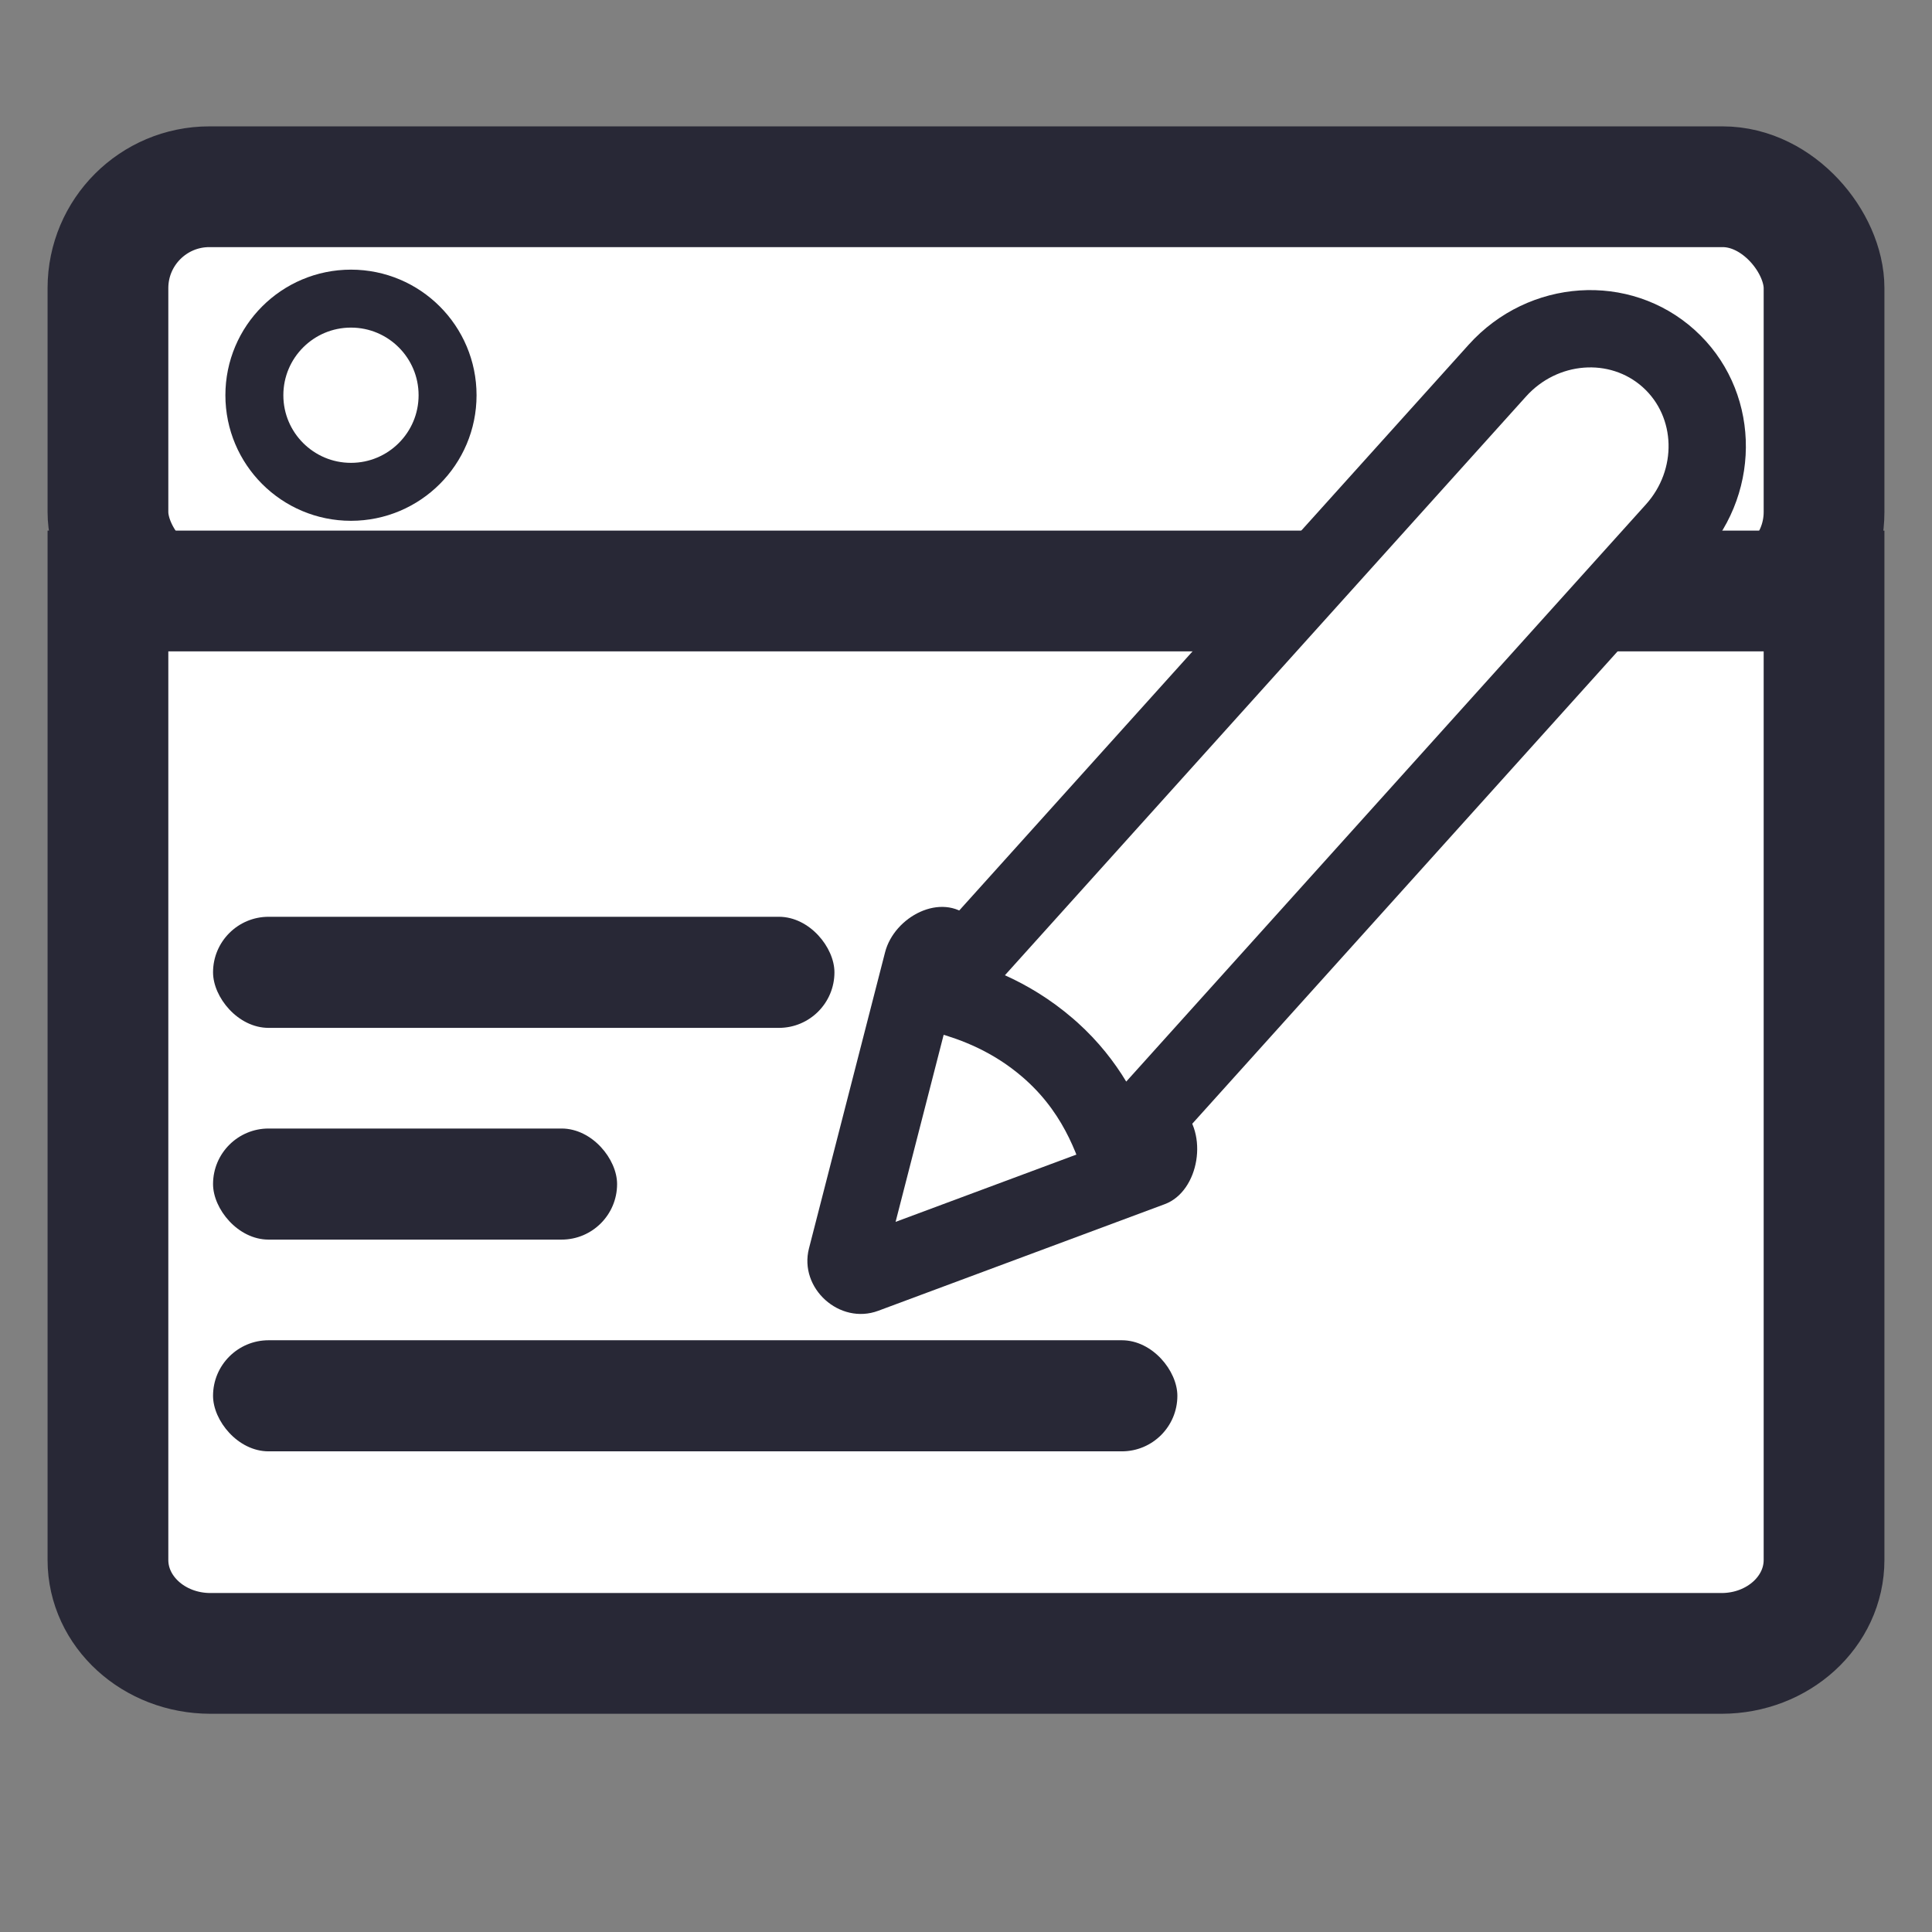 <svg xmlns="http://www.w3.org/2000/svg" xmlns:xlink="http://www.w3.org/1999/xlink" width="400" height="400" viewBox="0 0 400 400">
  <rect x="0" y="0" width="400" height="400" fill="#808080" stroke="none"/>
  <defs>
    <clipPath id="clip-write">
      <rect width="400" height="400"/>
    </clipPath>
  </defs>
  <g id="write" clip-path="url(#clip-write)">
    <rect id="長方形_116" data-name="長方形 116" width="355.301" height="88.329" rx="21" transform="translate(22.349 38.663)" fill="#fff" stroke="#282836" stroke-linejoin="round" stroke-width="25"/>
    <path id="パス_26" data-name="パス 26" d="M0-90.494H355.3V110.121c0,10.685-9.5,19.347-21.226,19.347H21.226C9.5,129.468,0,120.806,0,110.121V-90.494Z" transform="translate(22.349 212.85)" fill="#fff" stroke="#282836" stroke-width="25"/>
    <g id="楕円形_35" data-name="楕円形 35" transform="translate(46.665 55.827)" fill="none" stroke="#282836" stroke-width="12">
      <circle cx="26" cy="26" r="26" stroke="none"/>
      <circle cx="26" cy="26" r="20" fill="none"/>
    </g>
    <rect id="長方形_151" data-name="長方形 151" width="199.653" height="23" rx="11.5" transform="translate(44.109 277.485)" fill="#282836"/>
    <rect id="長方形_150" data-name="長方形 150" width="83.653" height="23" rx="11.5" transform="translate(44.109 233.648)" fill="#282836"/>
    <rect id="長方形_152" data-name="長方形 152" width="128.653" height="23" rx="11.5" transform="translate(44.109 189.81)" fill="#282836"/>
    <g id="グループ_6" data-name="グループ 6" transform="translate(-9.066 -74.812)">
      <g id="パス_34" data-name="パス 34" transform="translate(206.19 382.84) rotate(-138)" fill="#fff">
        <path d="M 76.261 82.209 L 17.629 82.209 C 16.806 82.209 15.398 81.329 14.41 79.698 C 13.563 78.299 13.503 77.108 13.66 76.808 L 42.976 20.702 C 43.622 19.465 44.98 19.331 45.534 19.331 C 46.088 19.331 47.446 19.465 48.092 20.702 L 77.409 76.808 C 78.065 78.065 77.936 80.112 77.115 81.469 C 76.666 82.209 76.372 82.209 76.261 82.209 Z" stroke="none"/>
        <path d="M 45.534 33.081 L 24.044 74.209 L 67.024 74.209 L 45.534 33.081 M 45.534 11.331 C 49.372 11.331 53.209 13.22 55.183 16.997 L 84.499 73.103 C 88.029 79.86 84.236 90.209 76.261 90.209 L 17.629 90.209 C 9.653 90.209 3.039 79.86 6.569 73.103 L 35.885 16.997 C 37.859 13.22 41.697 11.331 45.534 11.331 Z" stroke="none" fill="#282836"/>
      </g>
      <g id="パス_33" data-name="パス 33" transform="translate(243.155 321.639) rotate(-138)" fill="#fff">
        <path d="M 32.699 202.799 C 19.08 202.799 8 191.32 8 177.211 L 8 4.406 C 13.501 7.336 21.403 10.739 31.7 10.739 L 31.788 10.739 L 32.731 10.728 C 43.504 10.492 51.789 6.789 57.398 3.849 L 57.398 177.211 C 57.398 191.32 46.318 202.799 32.699 202.799 Z" stroke="none"/>
        <path d="M 49.398 15.956 C 44.694 17.461 39.2 18.588 32.905 18.726 L 31.7 18.739 C 25.78 18.739 20.531 17.772 16 16.403 L 16 177.211 C 16 186.909 23.491 194.799 32.699 194.799 C 41.907 194.799 49.398 186.909 49.398 177.211 L 49.398 15.956 M 62.523 -7.228 C 64.495 -7.228 65.398 -5.22 65.398 0.603 L 65.398 177.211 C 65.398 195.761 50.758 210.799 32.699 210.799 C 14.64 210.799 1.52587890625e-05 195.761 1.52587890625e-05 177.211 L 1.52587890625e-05 0.603 C 1.52587890625e-05 -17.721 8.669 2.739 31.7 2.739 C 31.984 2.739 32.269 2.736 32.556 2.73 C 48.798 2.374 58.214 -7.226 62.523 -7.228 Z" stroke="none" fill="#282836"/>
      </g>
    </g>
  </g>
</svg>
